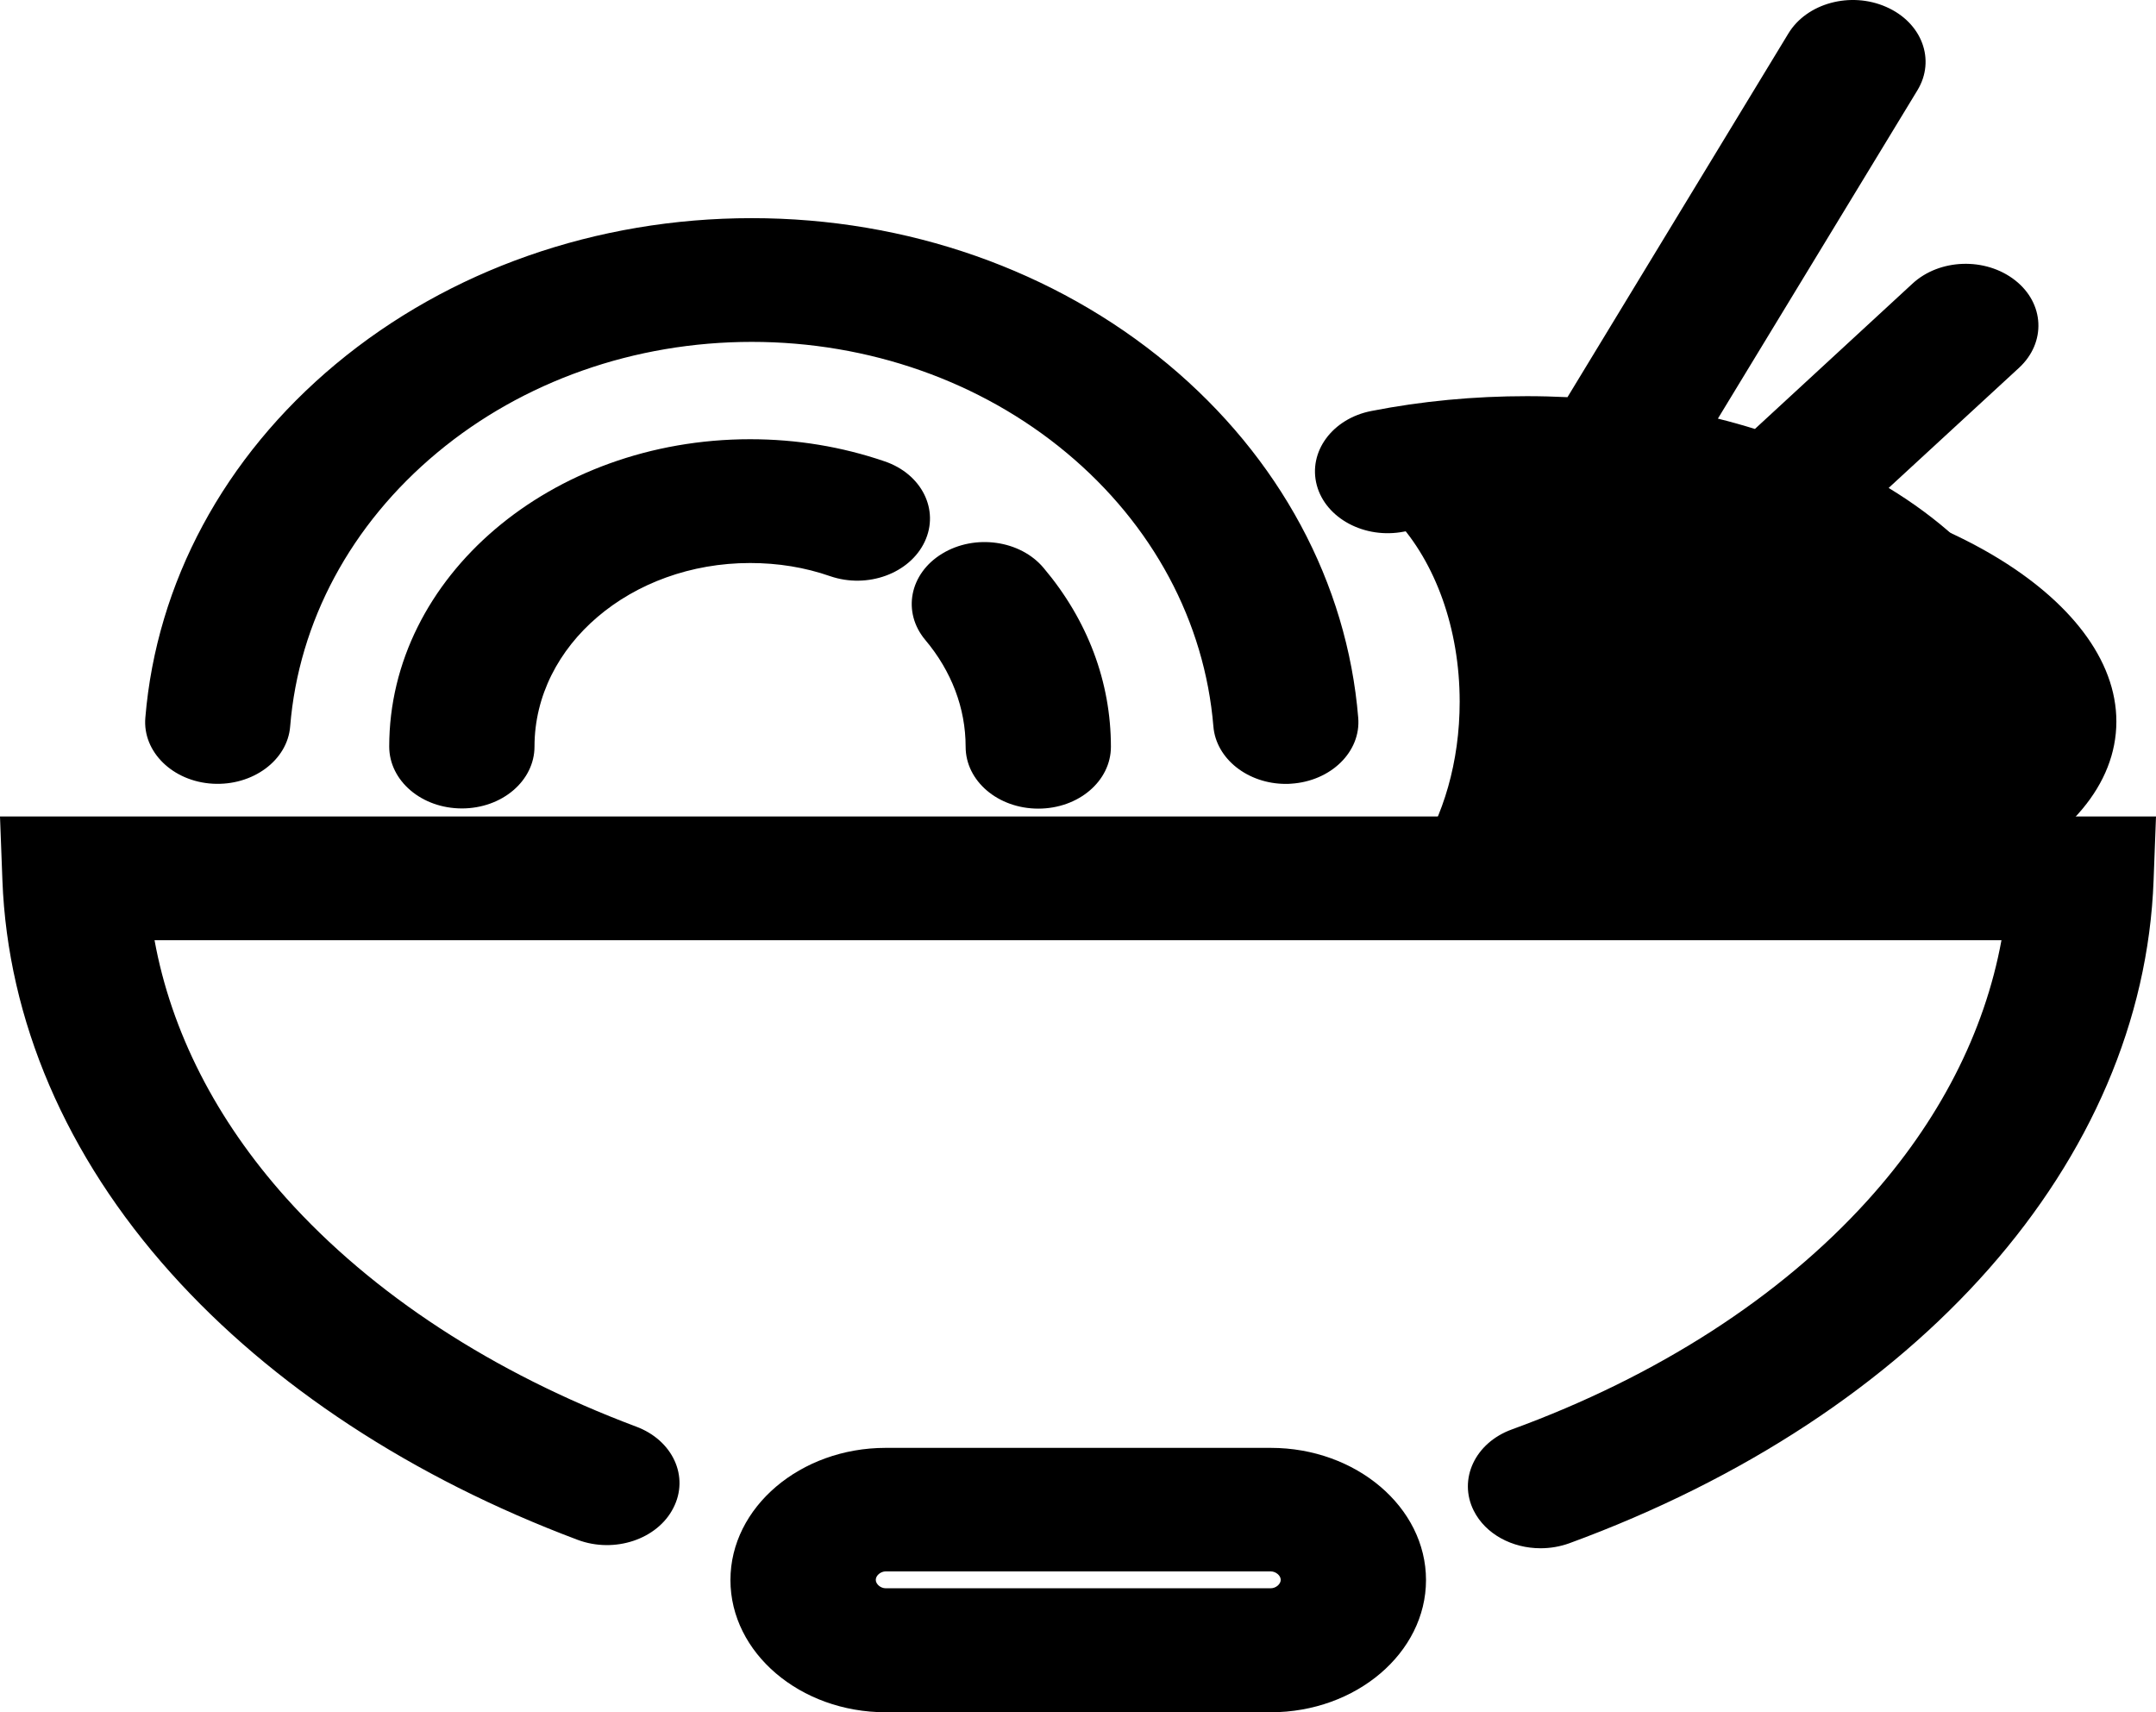 <svg width="34" height="27" viewBox="0 0 34 27" fill="none" xmlns="http://www.w3.org/2000/svg">
<path d="M27.026 7.469C25.093 7.313 23.31 7.609 22.023 8.208C22.63 8.868 23.019 9.902 23.019 11.066C23.019 12.016 22.76 12.878 22.336 13.522C23.416 14.072 24.799 14.459 26.331 14.582C30.024 14.882 33.175 13.528 33.366 11.564C33.557 9.6 30.719 7.769 27.026 7.469Z" fill="#000000" fill-opacity="1"/>
<path d="M0 12.875L0.038 13.883C0.122 16.085 1.039 18.228 2.696 20.075C4.285 21.848 6.501 23.302 9.109 24.281C9.69 24.499 10.366 24.274 10.618 23.78C10.874 23.285 10.61 22.71 10.03 22.495C7.776 21.649 5.87 20.404 4.514 18.892C3.407 17.656 2.7 16.267 2.437 14.826H31.563C31.296 16.283 30.578 17.685 29.447 18.934C28.069 20.456 26.132 21.705 23.84 22.541C23.26 22.752 22.993 23.328 23.241 23.822C23.428 24.193 23.848 24.414 24.295 24.414C24.448 24.414 24.601 24.388 24.746 24.336C30.265 22.313 33.798 18.309 33.962 13.883L34 12.875H0Z" fill="#000000" fill-opacity="1"/>
<path d="M20.04 22.831H13.967C12.623 22.831 11.519 23.767 11.519 24.915C11.519 26.063 12.619 27 13.967 27H20.04C21.385 27 22.488 26.063 22.488 24.915C22.488 23.767 21.385 22.831 20.04 22.831ZM20.04 25.045H13.967C13.887 25.045 13.811 24.98 13.811 24.912C13.811 24.844 13.887 24.779 13.967 24.779H20.04C20.12 24.779 20.197 24.844 20.197 24.912C20.197 24.98 20.12 25.045 20.04 25.045Z" fill="#000000" fill-opacity="1"/>
<path d="M16.458 8.956C16.091 8.517 15.373 8.416 14.857 8.731C14.342 9.044 14.223 9.655 14.594 10.094C15.006 10.585 15.228 11.167 15.228 11.776C15.228 12.316 15.74 12.751 16.374 12.751C17.008 12.751 17.519 12.316 17.519 11.776C17.519 10.754 17.153 9.779 16.458 8.956ZM13.948 7.274C13.272 7.043 12.562 6.926 11.829 6.926C8.689 6.926 6.138 9.099 6.138 11.772C6.138 12.312 6.649 12.748 7.284 12.748C7.918 12.748 8.429 12.312 8.429 11.772C8.429 10.175 9.953 8.878 11.829 8.878C12.268 8.878 12.692 8.946 13.093 9.086C13.681 9.287 14.345 9.044 14.582 8.543C14.819 8.042 14.537 7.473 13.948 7.274Z" fill="#000000" fill-opacity="1"/>
<path d="M18.417 5.742C16.634 4.259 14.304 3.44 11.856 3.44C9.407 3.44 7.078 4.256 5.294 5.742C3.533 7.209 2.468 9.19 2.292 11.317C2.246 11.854 2.723 12.322 3.354 12.358C3.984 12.394 4.534 11.99 4.576 11.454C4.71 9.801 5.535 8.27 6.894 7.138C8.246 6.012 10.007 5.391 11.856 5.391C13.7 5.391 15.465 6.012 16.817 7.138C18.177 8.27 18.998 9.801 19.135 11.454C19.177 11.967 19.681 12.361 20.277 12.361C20.304 12.361 20.331 12.361 20.358 12.358C20.988 12.319 21.465 11.854 21.419 11.317C21.244 9.19 20.178 7.209 18.417 5.742ZM31.621 9.359C31.182 8.728 30.563 8.169 29.784 7.694L31.842 5.798C32.27 5.401 32.243 4.783 31.777 4.419C31.311 4.054 30.586 4.077 30.158 4.474L27.675 6.764C27.484 6.705 27.29 6.65 27.091 6.601L30.238 1.423C30.528 0.945 30.311 0.357 29.745 0.109C29.184 -0.138 28.493 0.048 28.202 0.529L24.719 6.263C24.509 6.253 24.295 6.247 24.081 6.247C23.245 6.247 22.42 6.325 21.625 6.481C21.011 6.601 20.625 7.125 20.766 7.652C20.907 8.175 21.522 8.504 22.141 8.383C22.764 8.26 23.417 8.198 24.078 8.198C25.743 8.198 27.293 8.582 28.443 9.281C29.478 9.909 30.047 10.712 30.047 11.541C30.047 12.081 30.559 12.517 31.193 12.517C31.827 12.517 32.339 12.081 32.339 11.541C32.339 10.777 32.098 10.042 31.621 9.359Z" fill="#000000" fill-opacity="1"/>
</svg>
